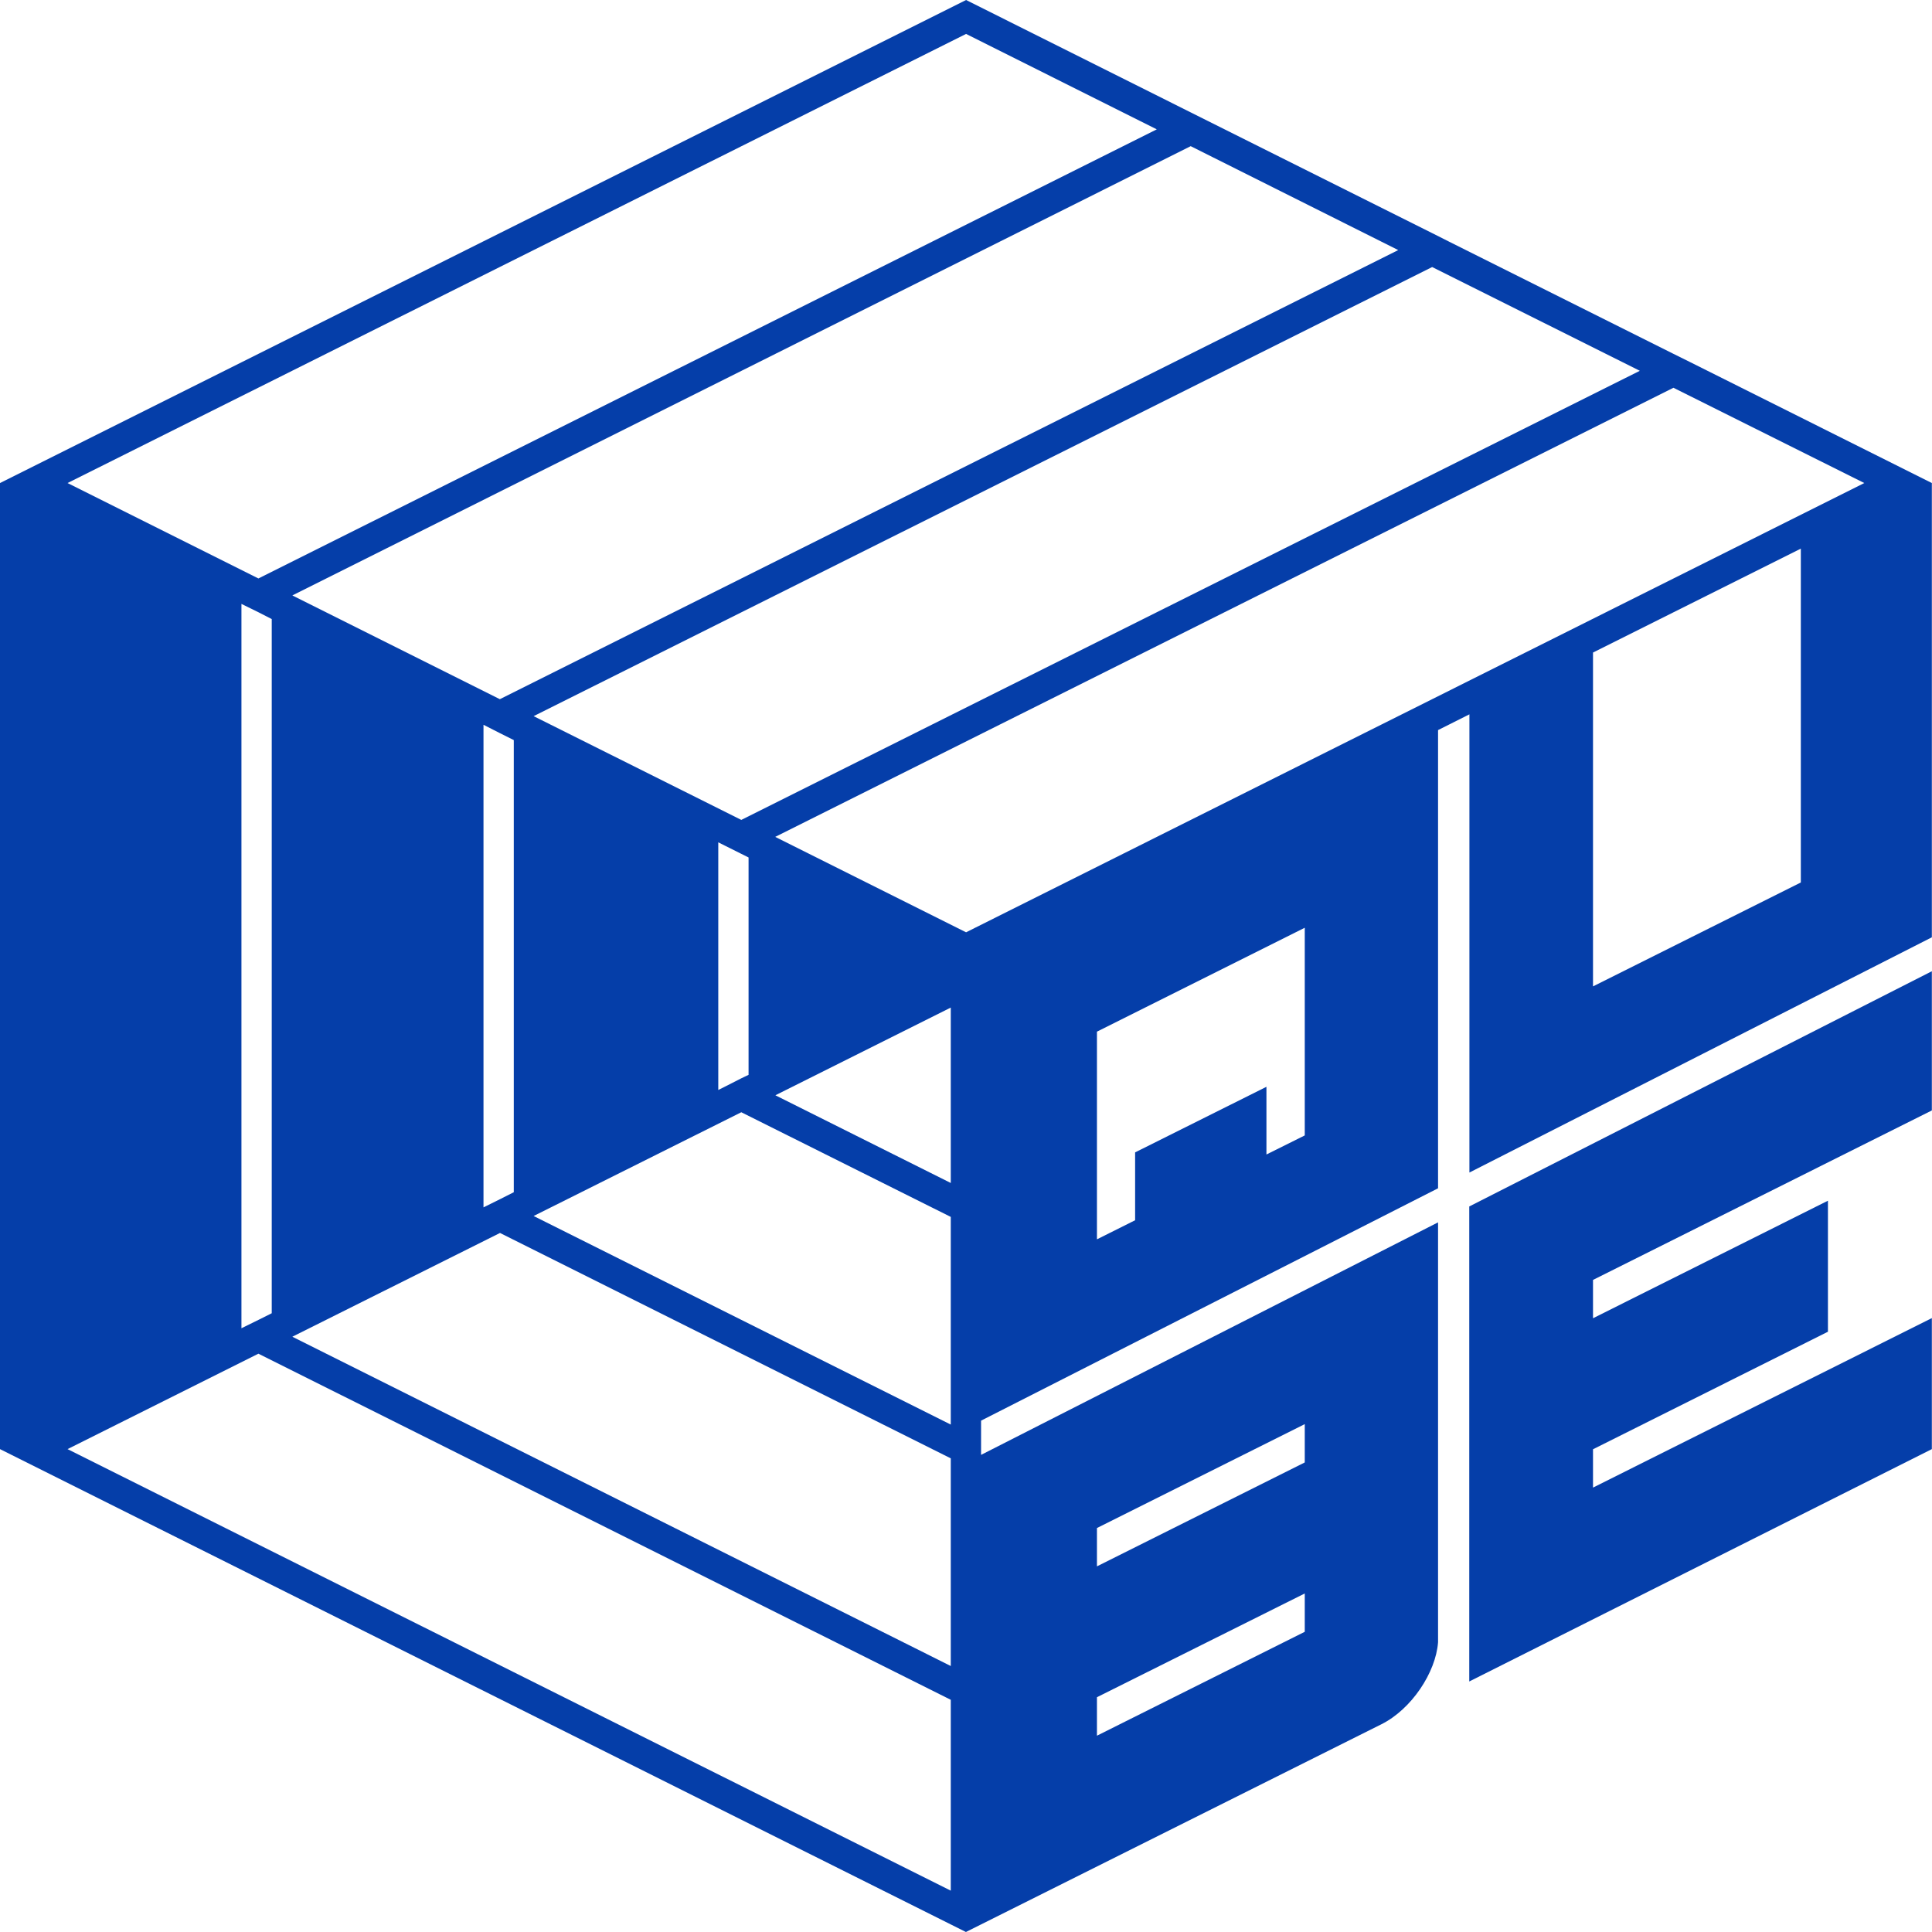 <?xml version="1.0" encoding="UTF-8"?>
<svg id="Capa_2" data-name="Capa 2" xmlns="http://www.w3.org/2000/svg" viewBox="0 0 127.55 127.55">
  <defs>
    <style>
      .cls-1 {
        fill: #053ea9;
      }
    </style>
  </defs>
  <g id="Colores">
    <g id="LogoFull">
      <path class="cls-1" d="M91.21,113.83c1.97-.99,3.58-3.4,3.73-5.41v-27.72l-30.17,15.35v-2.26l30.17-15.34v-30.25l2.07-1.04v30.25l30.53-15.53v-29.99s-15.93-7.97-15.93-7.97l-1.13-.56-14.82-7.41-1.11-.56-10-5-4.84-2.42-1.1-.55L63.78,0,0,31.89v63.78l62.77,31.38,1,.5,1-.5,26.44-13.22ZM72.42,100.88l13.72-6.86v2.53l-13.72,6.86v-2.53ZM72.42,112.05l13.72-6.85v2.53l-13.72,6.86v-2.54ZM108.26,24.48l-59.32,29.65-13.71-6.85,59.32-29.65,13.71,6.85ZM49.42,56.61v14.35l-.48.23-1.1.56-.42.21v-16.35l.42.21,1.1.55.48.24ZM92.31,16.51l-59.31,29.65-13.7-6.85,59.31-29.66,13.7,6.86ZM33.92,48.86v29.85l-.91.46-1.09.54v-31.86l1.08.55.92.46ZM63.78,2.24l12.59,6.3-59.31,29.65-12.6-6.3L63.78,2.24ZM17.94,40.87v45.83l-.88.44-1.12.55v-47.82l1.12.55.88.45ZM62.77,124.82L4.46,95.67l12.6-6.3,45.71,22.85v12.6ZM62.77,109.99l-43.47-21.74,13.71-6.85,29.76,14.88v13.71ZM62.77,94.05l-27.54-13.77,13.71-6.85,13.83,6.91v13.71ZM62.77,78.1l-11.58-5.79,11.58-5.79v11.58ZM86.14,74.96l-2.53,1.26v-4.47l-8.67,4.33v4.48l-2.52,1.26v-13.71l13.72-6.86v13.71ZM118.89,58.26l-13.72,6.86v-22.04l13.72-6.86v22.04ZM63.78,61.55l-12.6-6.3,59.3-29.65,12.6,6.29-59.3,29.66Z"/>
      <g id="QUBE_B">
        <path class="cls-1" d="M105.17,84.5v2.53s15.51-7.76,15.51-7.76v8.65s-15.51,7.76-15.51,7.76v2.53s22.37-11.19,22.37-11.19v8.65s-30.54,15.34-30.54,15.34v-31.36s30.54-15.53,30.54-15.53v9.19s-22.37,11.19-22.37,11.19Z"/>
      </g>
    </g>
  </g>
</svg>